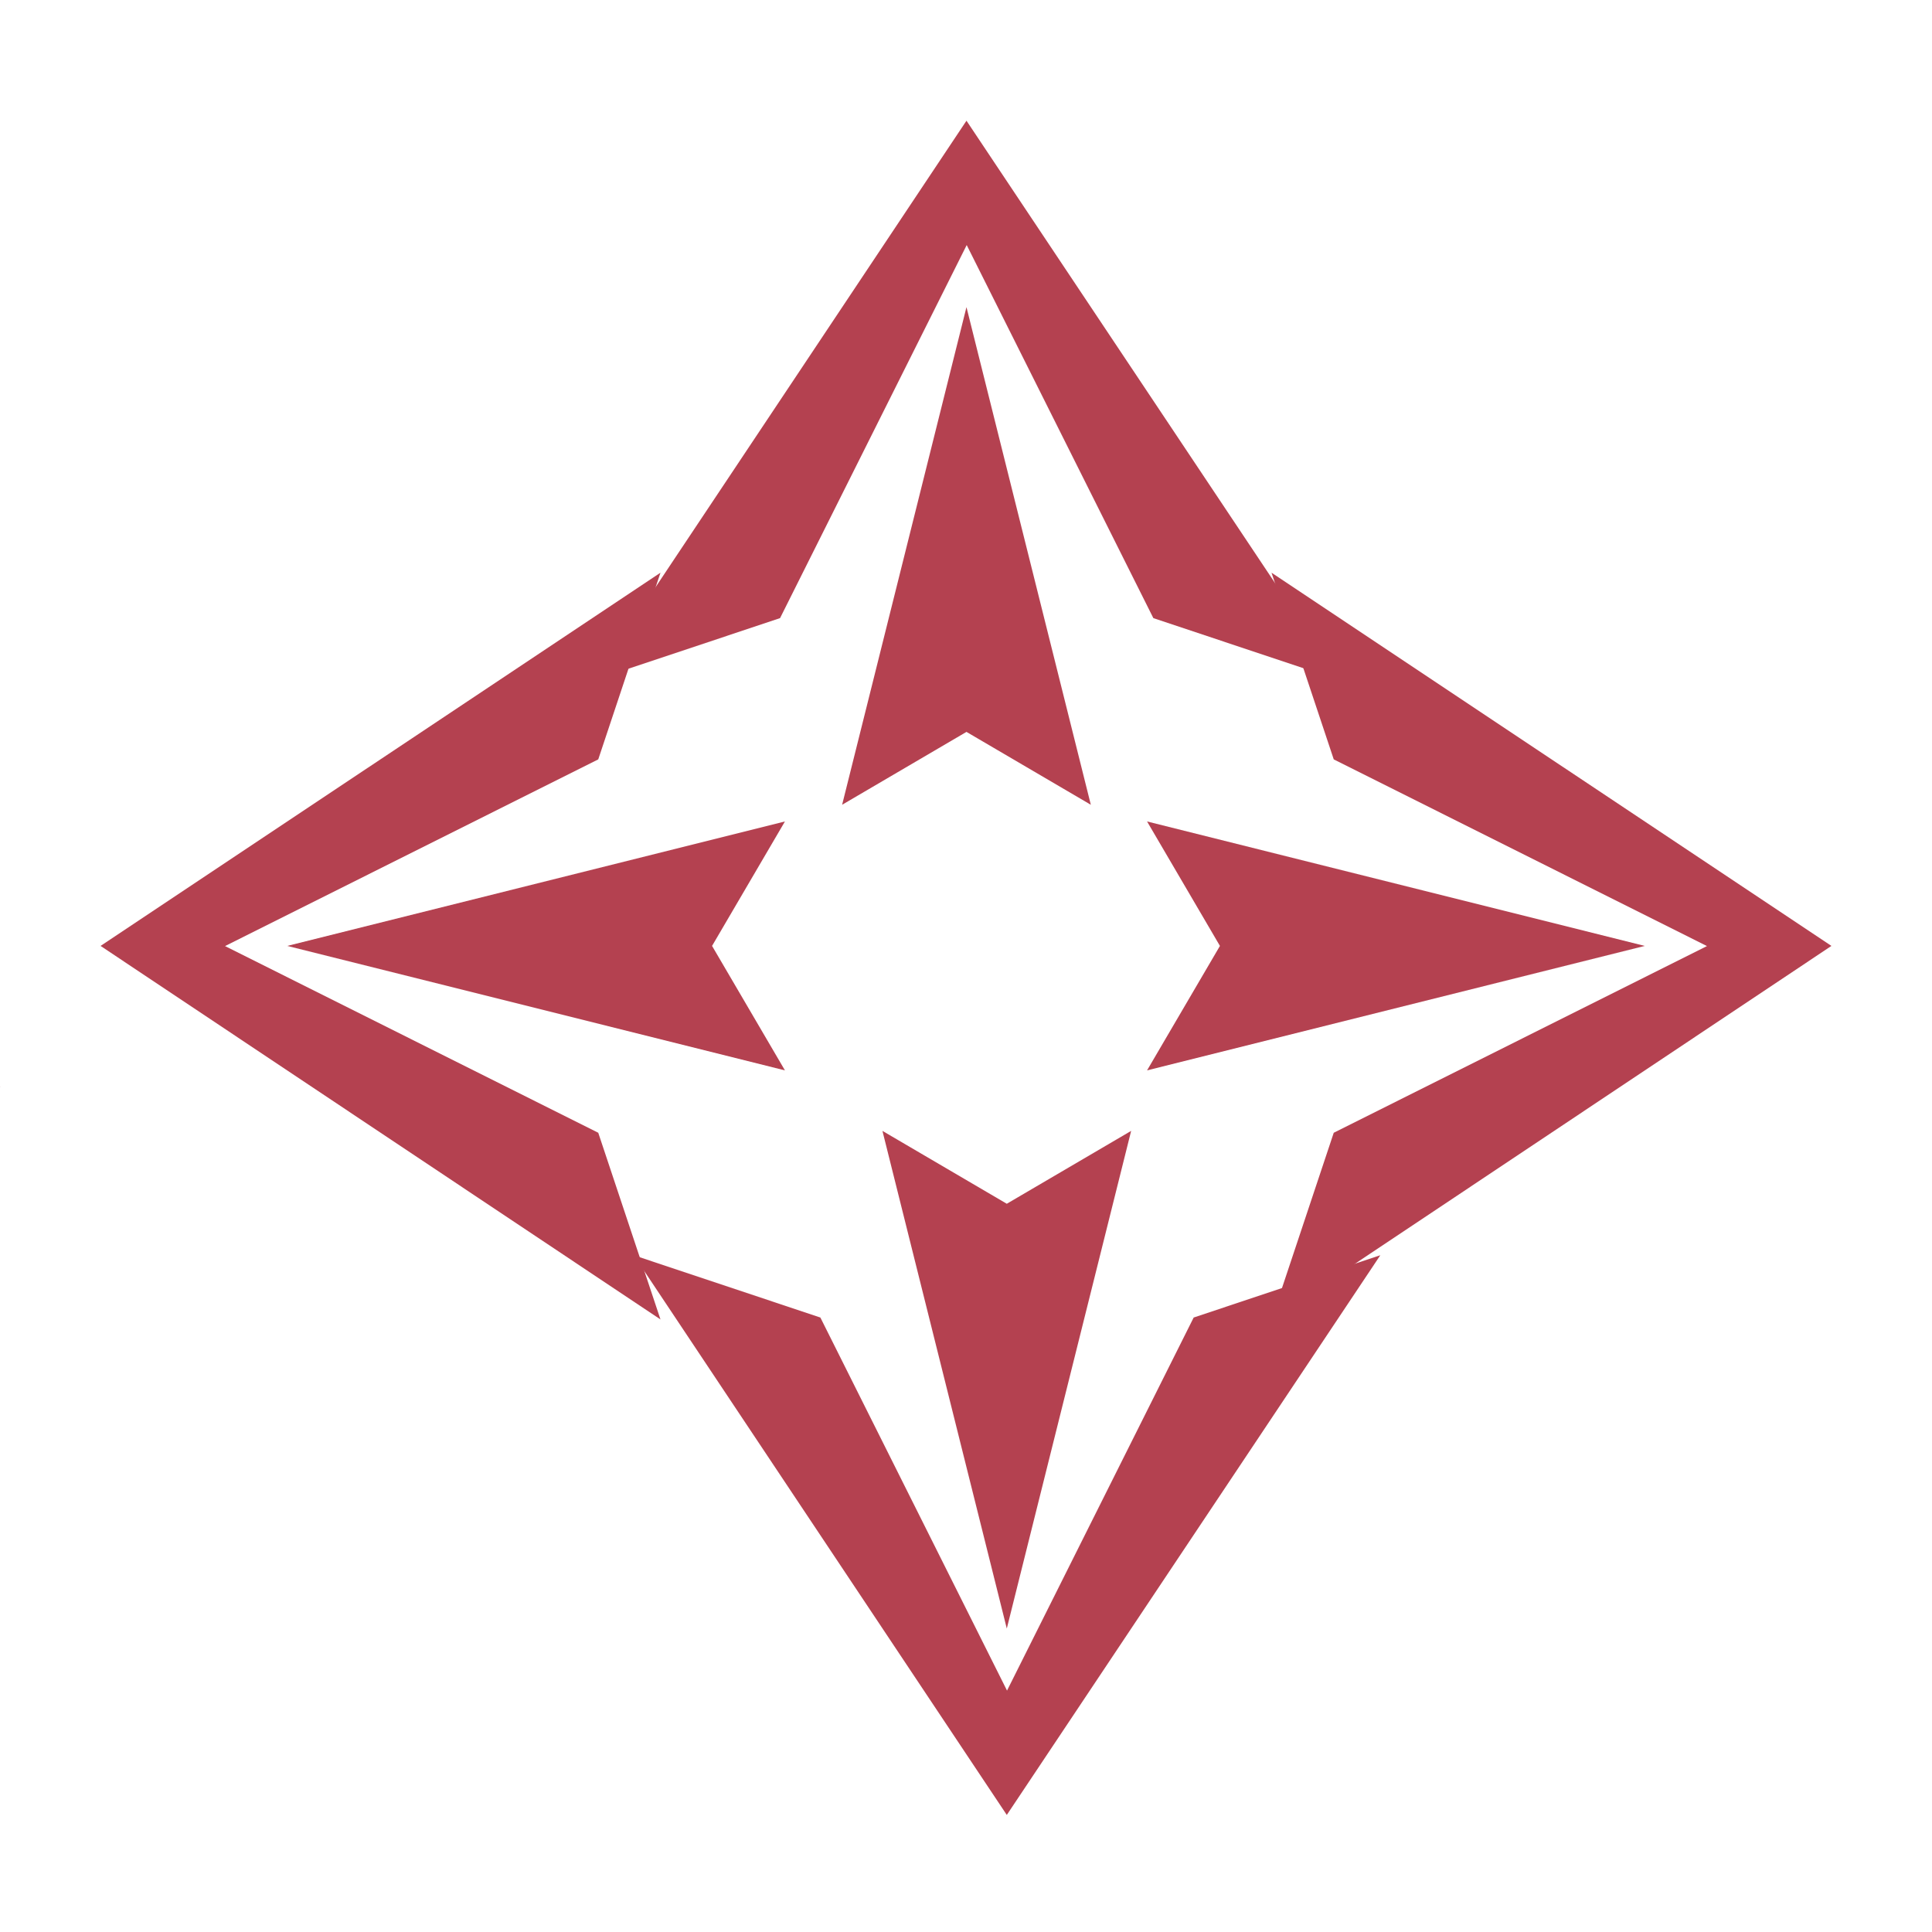 <?xml version="1.0" encoding="UTF-8" standalone="no"?>
<svg
   xmlns:dc="http://purl.org/dc/elements/1.1/"
   xmlns:cc="http://creativecommons.org/ns#"
   xmlns:rdf="http://www.w3.org/1999/02/22-rdf-syntax-ns#"
   xmlns:svg="http://www.w3.org/2000/svg"
   xmlns="http://www.w3.org/2000/svg"
   xmlns:sodipodi="http://sodipodi.sourceforge.net/DTD/sodipodi-0.dtd"
   xmlns:inkscape="http://www.inkscape.org/namespaces/inkscape"
   width="48"
   height="48"
   version="1.1"
   viewBox="0 0 12.698 12.698"
   id="svg24"
   sodipodi:docname="arrows.svg"
   inkscape:version="1.0.1 (3bc2e813f5, 2020-09-07, custom)">
  <defs
     id="defs28">
    <style
       type="text/css"
       id="current-color-scheme">
      .ColorScheme-Text {
        color:#31363b;
      }
      .ColorScheme-Background{
        color:#eff0f1;
      }
      .ColorScheme-ViewText {
        color:#31363b;
      }
      .ColorScheme-ViewBackground{
        color:#fcfcfc;
      }
      .ColorScheme-ViewHover {
        color:#3daee9;
      }
      .ColorScheme-ViewFocus{
        color:#3daee9;
      }
      .ColorScheme-ButtonText {
        color:#31363b;
      }
      .ColorScheme-ButtonBackground{
        color:#eff0f1;
      }
      .ColorScheme-ButtonHover {
        color:#3daee9;
      }
      .ColorScheme-ButtonFocus{
        color:#3daee9;
      }
</style>
  </defs>
  <sodipodi:namedview
     pagecolor="#c8c8c8"
     bordercolor="#666666"
     borderopacity="1"
     objecttolerance="10"
     gridtolerance="10"
     guidetolerance="10"
     inkscape:pageopacity="0"
     inkscape:pageshadow="2"
     inkscape:window-width="1920"
     inkscape:window-height="985"
     id="namedview26"
     showgrid="true"
     inkscape:zoom="7.5853274"
     inkscape:cx="7.2561766"
     inkscape:cy="22.426589"
     inkscape:window-x="0"
     inkscape:window-y="0"
     inkscape:window-maximized="1"
     inkscape:current-layer="svg24"
     inkscape:document-rotation="0"
     inkscape:snap-bbox="true"
     inkscape:bbox-nodes="true">
    <inkscape:grid
       type="xygrid"
       id="grid824" />
  </sodipodi:namedview>
  <g
     id="up-arrow">
    <rect
       y="2e-07"
       x="3.439"
       height="5.82"
       width="5.82"
       id="rect2992"
       style="opacity:0;fill:#7d7d7d;fill-opacity:1;stroke:none;stroke-width:0.265" />
    <g
       id="g863"
       style="fill:#b44150;fill-opacity:1"
       transform="matrix(1.545,0,0,1.545,15.344,-2.068)">
      <path
         style="fill:#b44150;fill-opacity:1;stroke:none;stroke-width:0.265px;stroke-linecap:butt;stroke-linejoin:miter;stroke-opacity:1"
         d="m -5.82,1.852 -1.587,2.381 0.794,-0.265 0.794,-1.587 0.794,1.587 0.794,0.265 z"
         id="path857" />
      <path
         style="fill:#b44150;fill-opacity:1;stroke:none;stroke-width:0.265px;stroke-linecap:butt;stroke-linejoin:miter;stroke-opacity:1"
         d="M -5.82,2.645 -6.349,4.762 -5.82,4.452 -5.291,4.762 Z"
         id="path859" />
    </g>
  </g>
  <g
     id="g875"
     style="fill:#b44150;fill-opacity:1"
     transform="translate(4.233,2.91)">
    <path
       style="fill:#b44150;fill-opacity:1;stroke:none;stroke-width:0.265px;stroke-linecap:butt;stroke-linejoin:miter;stroke-opacity:1"
       d="m -5.82,1.852 -1.587,2.381 0.794,-0.265 0.794,-1.587 0.794,1.587 0.794,0.265 z"
       id="path871" />
    <path
       style="fill:#b44150;fill-opacity:1;stroke:none;stroke-width:0.265px;stroke-linecap:butt;stroke-linejoin:miter;stroke-opacity:1"
       d="M -5.82,2.645 -6.349,4.762 -5.82,4.452 -5.291,4.762 Z"
       id="path873" />
  </g>
  <g
     id="down-arrow"
     transform="matrix(1,0,0,-1,0.265,12.722)">
    <rect
       y="2e-07"
       x="3.439"
       height="5.82"
       width="5.82"
       id="rect895"
       style="opacity:0;fill:#7d7d7d;fill-opacity:1;stroke:none;stroke-width:0.265" />
    <g
       id="g901"
       style="fill:#b44150;fill-opacity:1"
       transform="matrix(1.545,0,0,1.545,15.344,-2.068)">
      <path
         style="fill:#b44150;fill-opacity:1;stroke:none;stroke-width:0.265px;stroke-linecap:butt;stroke-linejoin:miter;stroke-opacity:1"
         d="m -5.82,1.852 -1.587,2.381 0.794,-0.265 0.794,-1.587 0.794,1.587 0.794,0.265 z"
         id="path897" />
      <path
         style="fill:#b44150;fill-opacity:1;stroke:none;stroke-width:0.265px;stroke-linecap:butt;stroke-linejoin:miter;stroke-opacity:1"
         d="M -5.82,2.645 -6.349,4.762 -5.82,4.452 -5.291,4.762 Z"
         id="path899" />
    </g>
  </g>
  <g
     id="left-arrow"
     transform="translate(9.788,-3.463)">
    <rect
       y="-12.722"
       x="-9.788"
       height="5.82"
       width="5.82"
       id="rect905"
       style="opacity:0;fill:#7d7d7d;fill-opacity:1;stroke:none;stroke-width:0.265"
       transform="scale(1,-1)" />
    <path
       style="fill:#b44150;fill-opacity:1;stroke:none;stroke-width:0.409px;stroke-linecap:butt;stroke-linejoin:miter;stroke-opacity:1"
       d="m -9.127,9.68 3.68,-2.453 -0.409,1.227 -2.453,1.227 2.453,1.227 0.409,1.227 z"
       id="path907" />
    <path
       style="fill:#b44150;fill-opacity:1;stroke:none;stroke-width:0.409px;stroke-linecap:butt;stroke-linejoin:miter;stroke-opacity:1"
       d="m -7.9,9.68 3.271,-0.818 -0.479,0.818 0.479,0.818 z"
       id="path909" />
  </g>
  <g
     id="right-arrow"
     transform="matrix(-1,0,0,1,2.91,-3.463)">
    <rect
       y="-12.722"
       x="-9.788"
       height="5.82"
       width="5.82"
       id="rect926"
       style="opacity:0;fill:#7d7d7d;fill-opacity:1;stroke:none;stroke-width:0.265"
       transform="scale(1,-1)" />
    <path
       style="fill:#b44150;fill-opacity:1;stroke:none;stroke-width:0.409px;stroke-linecap:butt;stroke-linejoin:miter;stroke-opacity:1"
       d="m -9.127,9.68 3.68,-2.453 -0.409,1.227 -2.453,1.227 2.453,1.227 0.409,1.227 z"
       id="path928" />
    <path
       style="fill:#b44150;fill-opacity:1;stroke:none;stroke-width:0.409px;stroke-linecap:butt;stroke-linejoin:miter;stroke-opacity:1"
       d="m -7.9,9.68 3.271,-0.818 -0.479,0.818 0.479,0.818 z"
       id="path930" />
  </g>
</svg>
